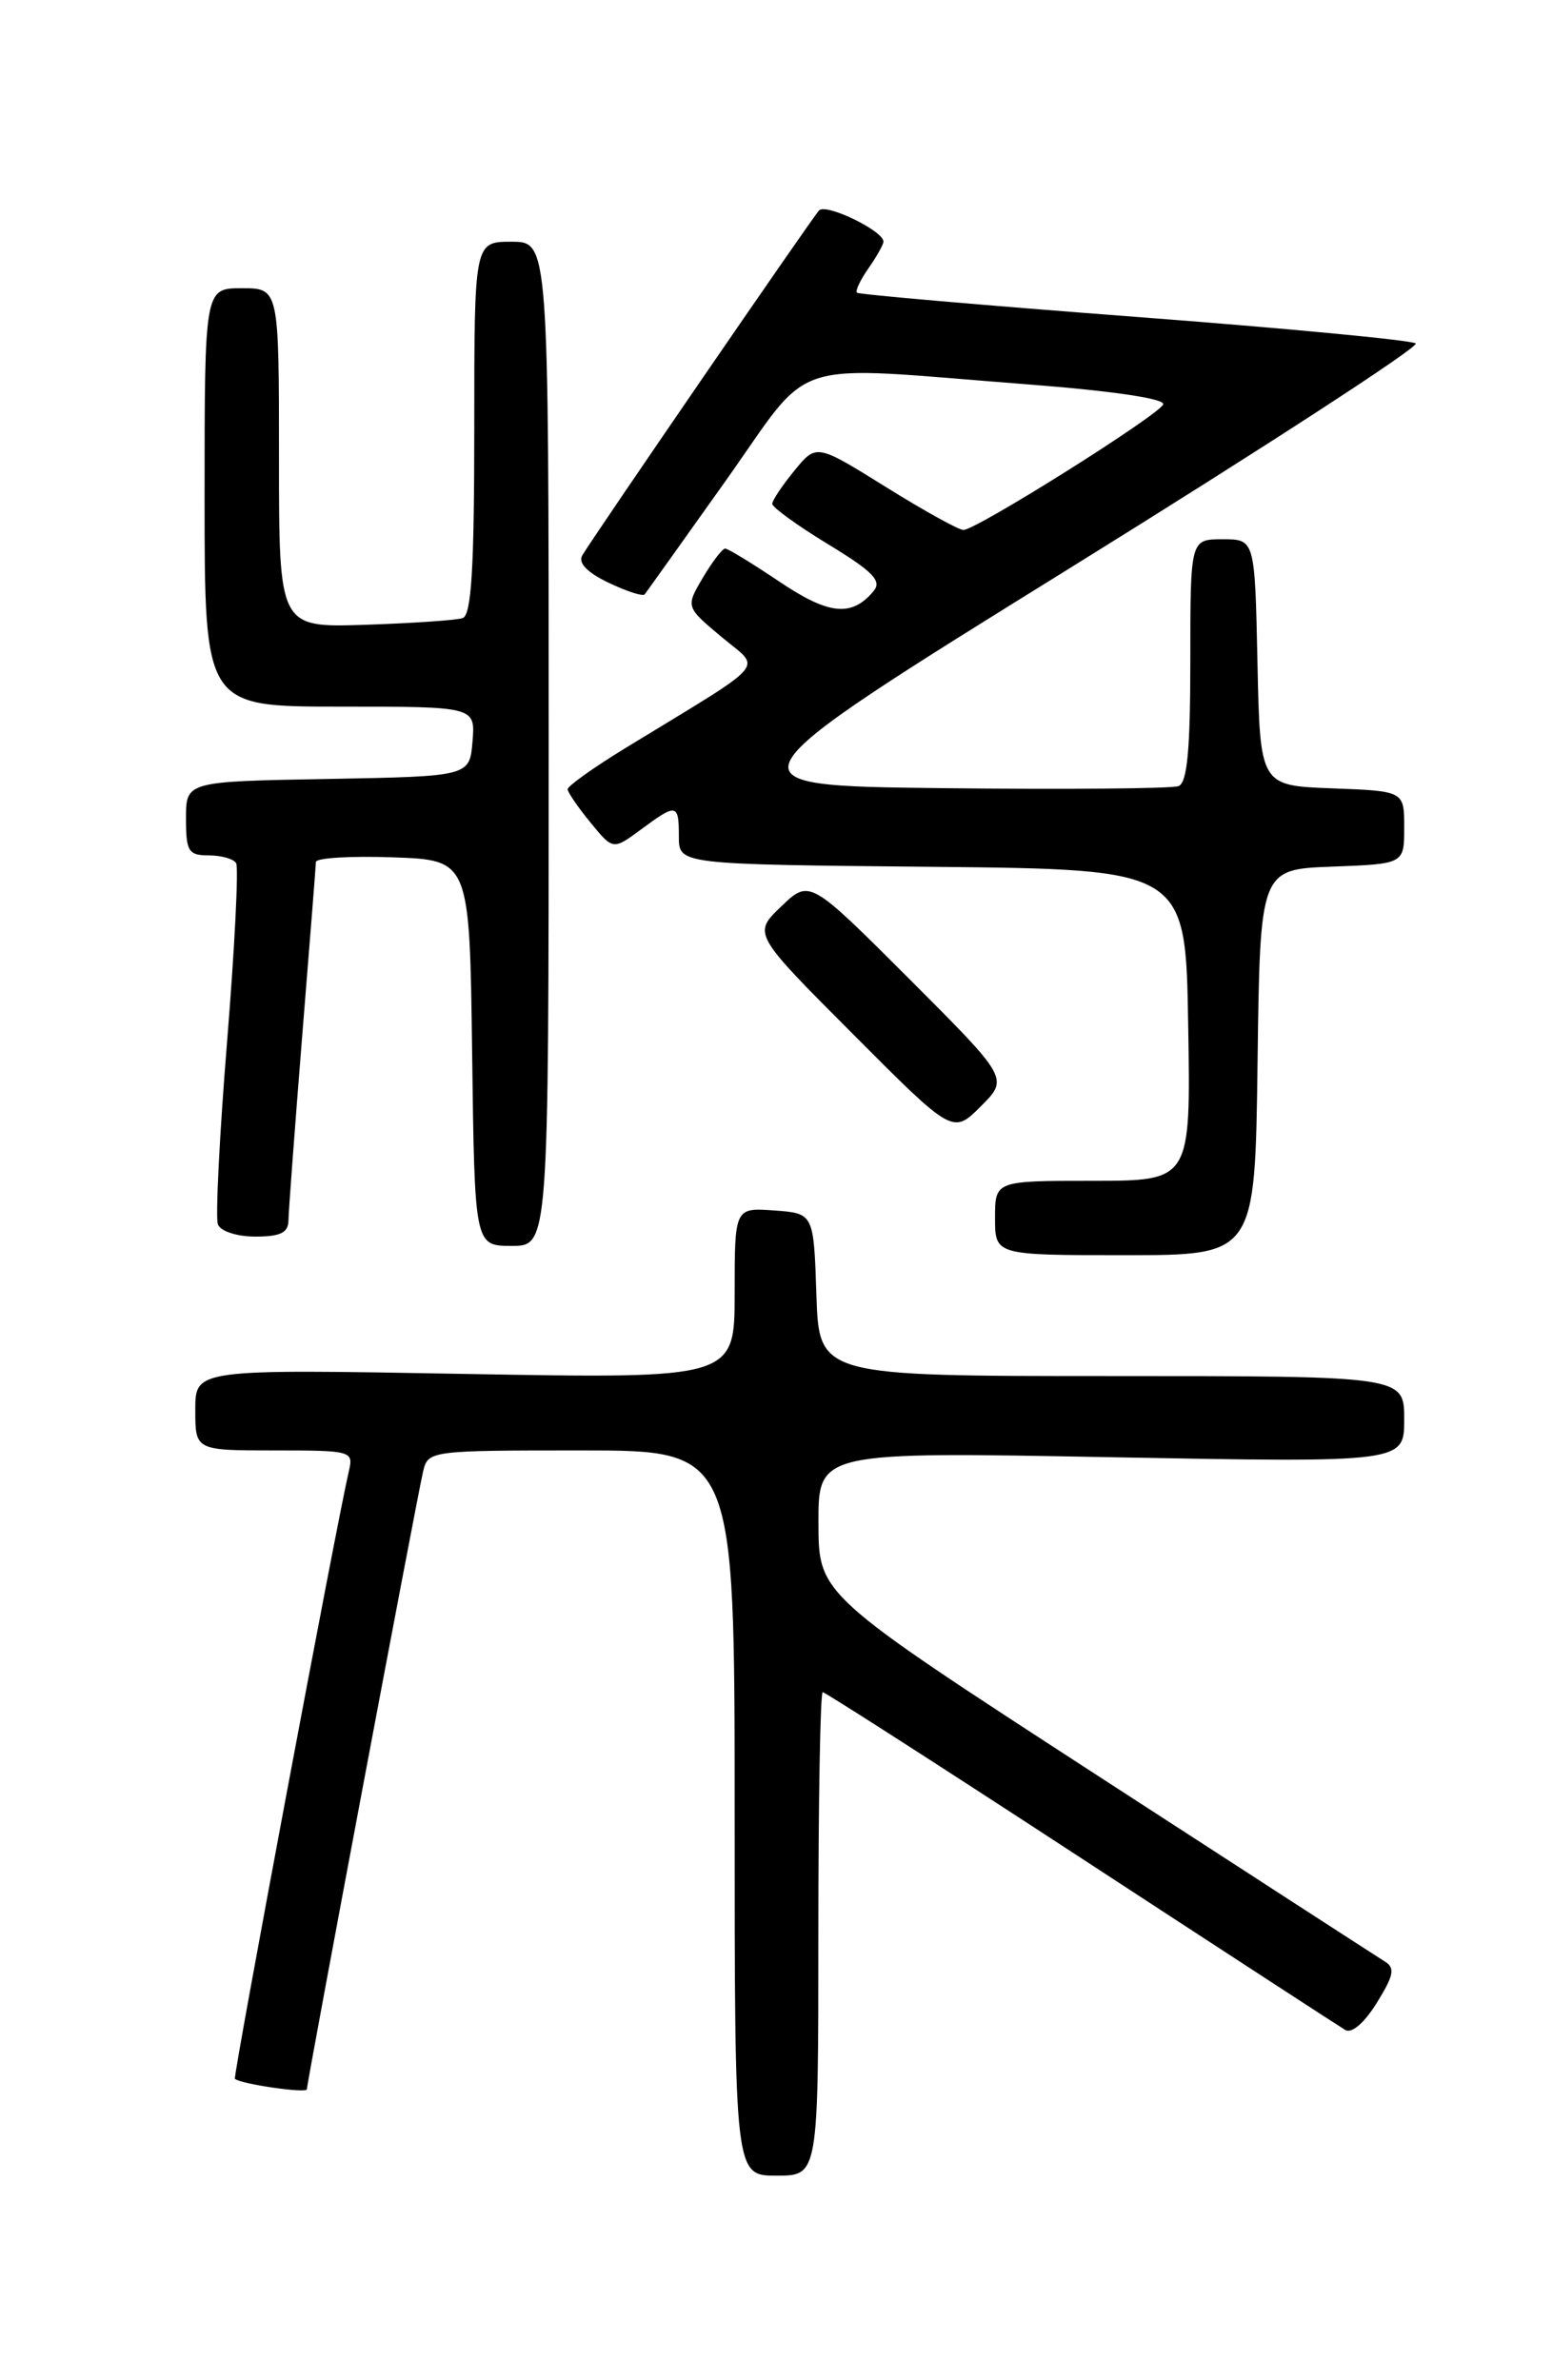<?xml version="1.0" encoding="UTF-8" standalone="no"?>
<!DOCTYPE svg PUBLIC "-//W3C//DTD SVG 1.1//EN" "http://www.w3.org/Graphics/SVG/1.1/DTD/svg11.dtd" >
<svg xmlns="http://www.w3.org/2000/svg" xmlns:xlink="http://www.w3.org/1999/xlink" version="1.1" viewBox="0 0 167 256">
 <g >
 <path fill="currentColor"
d=" M 88.00 208.00 C 88.00 193.70 88.21 182.00 88.47 182.00 C 88.73 182.00 101.22 190.02 116.22 199.82 C 131.22 209.62 144.02 217.95 144.66 218.33 C 145.36 218.74 146.72 217.57 148.06 215.40 C 149.90 212.43 150.04 211.65 148.89 210.95 C 148.13 210.48 134.12 201.41 117.76 190.80 C 88.03 171.50 88.03 171.50 88.01 163.82 C 88.00 156.14 88.00 156.14 119.50 156.73 C 151.00 157.31 151.00 157.31 151.00 152.66 C 151.00 148.00 151.00 148.00 119.54 148.00 C 88.08 148.00 88.08 148.00 87.79 139.25 C 87.50 130.50 87.50 130.50 83.25 130.19 C 79.00 129.89 79.00 129.89 79.00 139.09 C 79.00 148.29 79.00 148.29 50.00 147.77 C 21.00 147.25 21.00 147.25 21.00 151.63 C 21.00 156.00 21.00 156.00 29.52 156.00 C 37.84 156.00 38.03 156.05 37.51 158.25 C 36.22 163.74 25.04 223.37 25.26 223.58 C 25.82 224.14 33.00 225.18 33.00 224.71 C 33.00 223.98 44.85 161.00 45.50 158.25 C 46.03 156.03 46.25 156.00 62.52 156.00 C 79.00 156.00 79.00 156.00 79.00 195.00 C 79.00 234.00 79.00 234.00 83.50 234.00 C 88.00 234.00 88.00 234.00 88.00 208.00 Z  M 135.23 114.25 C 135.50 93.50 135.50 93.50 143.25 93.21 C 151.00 92.92 151.00 92.92 151.00 89.00 C 151.00 85.08 151.00 85.08 143.25 84.79 C 135.50 84.50 135.50 84.50 135.22 71.25 C 134.94 58.00 134.94 58.00 131.47 58.00 C 128.00 58.00 128.00 58.00 128.00 71.03 C 128.00 80.64 127.67 84.19 126.73 84.55 C 126.03 84.82 114.63 84.92 101.40 84.77 C 77.33 84.50 77.33 84.50 115.15 61.04 C 135.95 48.13 152.64 37.29 152.24 36.94 C 151.83 36.59 138.22 35.30 122.00 34.07 C 105.78 32.84 92.34 31.67 92.15 31.48 C 91.95 31.29 92.52 30.10 93.40 28.84 C 94.28 27.58 95.00 26.30 95.00 25.99 C 95.00 24.82 88.79 21.82 88.07 22.64 C 87.17 23.66 63.65 57.94 62.61 59.74 C 62.15 60.55 63.14 61.57 65.43 62.67 C 67.38 63.60 69.13 64.17 69.32 63.93 C 69.51 63.69 73.42 58.21 78.01 51.75 C 87.65 38.17 84.10 39.31 110.50 41.34 C 119.70 42.05 125.34 42.89 125.08 43.50 C 124.58 44.68 104.98 57.00 103.60 57.00 C 103.09 57.00 99.32 54.91 95.23 52.36 C 87.79 47.73 87.79 47.73 85.43 50.61 C 84.13 52.20 83.06 53.80 83.04 54.18 C 83.02 54.55 85.72 56.51 89.04 58.53 C 93.86 61.46 94.85 62.47 93.95 63.56 C 91.60 66.39 89.14 66.15 83.80 62.55 C 80.90 60.60 78.28 59.00 77.98 59.00 C 77.68 59.00 76.60 60.41 75.58 62.14 C 73.73 65.27 73.73 65.27 77.57 68.49 C 81.90 72.13 83.04 70.81 67.25 80.46 C 63.81 82.56 61.02 84.56 61.04 84.89 C 61.06 85.23 62.16 86.84 63.50 88.47 C 65.92 91.43 65.92 91.43 68.92 89.22 C 72.77 86.37 73.00 86.41 73.00 89.98 C 73.00 92.97 73.00 92.97 100.25 93.23 C 127.50 93.50 127.50 93.50 127.77 110.25 C 128.05 127.00 128.05 127.00 117.52 127.00 C 107.00 127.00 107.00 127.00 107.00 131.00 C 107.00 135.00 107.00 135.00 120.98 135.00 C 134.96 135.00 134.96 135.00 135.23 114.25 Z  M 59.00 80.00 C 59.00 26.00 59.00 26.00 55.00 26.00 C 51.00 26.00 51.00 26.00 51.00 46.03 C 51.00 61.17 50.69 66.16 49.75 66.48 C 49.06 66.71 44.34 67.03 39.25 67.20 C 30.00 67.50 30.00 67.50 30.00 49.25 C 30.00 31.00 30.00 31.00 26.00 31.00 C 22.00 31.00 22.00 31.00 22.00 53.50 C 22.00 76.00 22.00 76.00 36.56 76.00 C 51.12 76.00 51.12 76.00 50.81 79.75 C 50.50 83.50 50.50 83.50 35.25 83.78 C 20.00 84.05 20.00 84.05 20.00 88.03 C 20.00 91.57 20.26 92.00 22.44 92.00 C 23.78 92.00 25.11 92.37 25.39 92.83 C 25.67 93.28 25.24 101.92 24.42 112.02 C 23.60 122.12 23.16 130.97 23.43 131.69 C 23.72 132.43 25.48 133.00 27.47 133.00 C 30.16 133.00 31.01 132.58 31.02 131.25 C 31.03 130.29 31.70 121.40 32.49 111.50 C 33.29 101.60 33.96 93.14 33.97 92.71 C 33.99 92.27 37.71 92.05 42.25 92.21 C 50.50 92.50 50.50 92.50 50.77 113.25 C 51.04 134.00 51.04 134.00 55.02 134.00 C 59.00 134.00 59.00 134.00 59.00 80.00 Z  M 97.77 105.28 C 87.06 94.57 87.06 94.57 84.01 97.49 C 80.95 100.42 80.95 100.42 91.71 111.21 C 102.46 122.00 102.46 122.00 105.47 118.99 C 108.47 115.99 108.47 115.99 97.77 105.28 Z "/>
</g>
</svg>